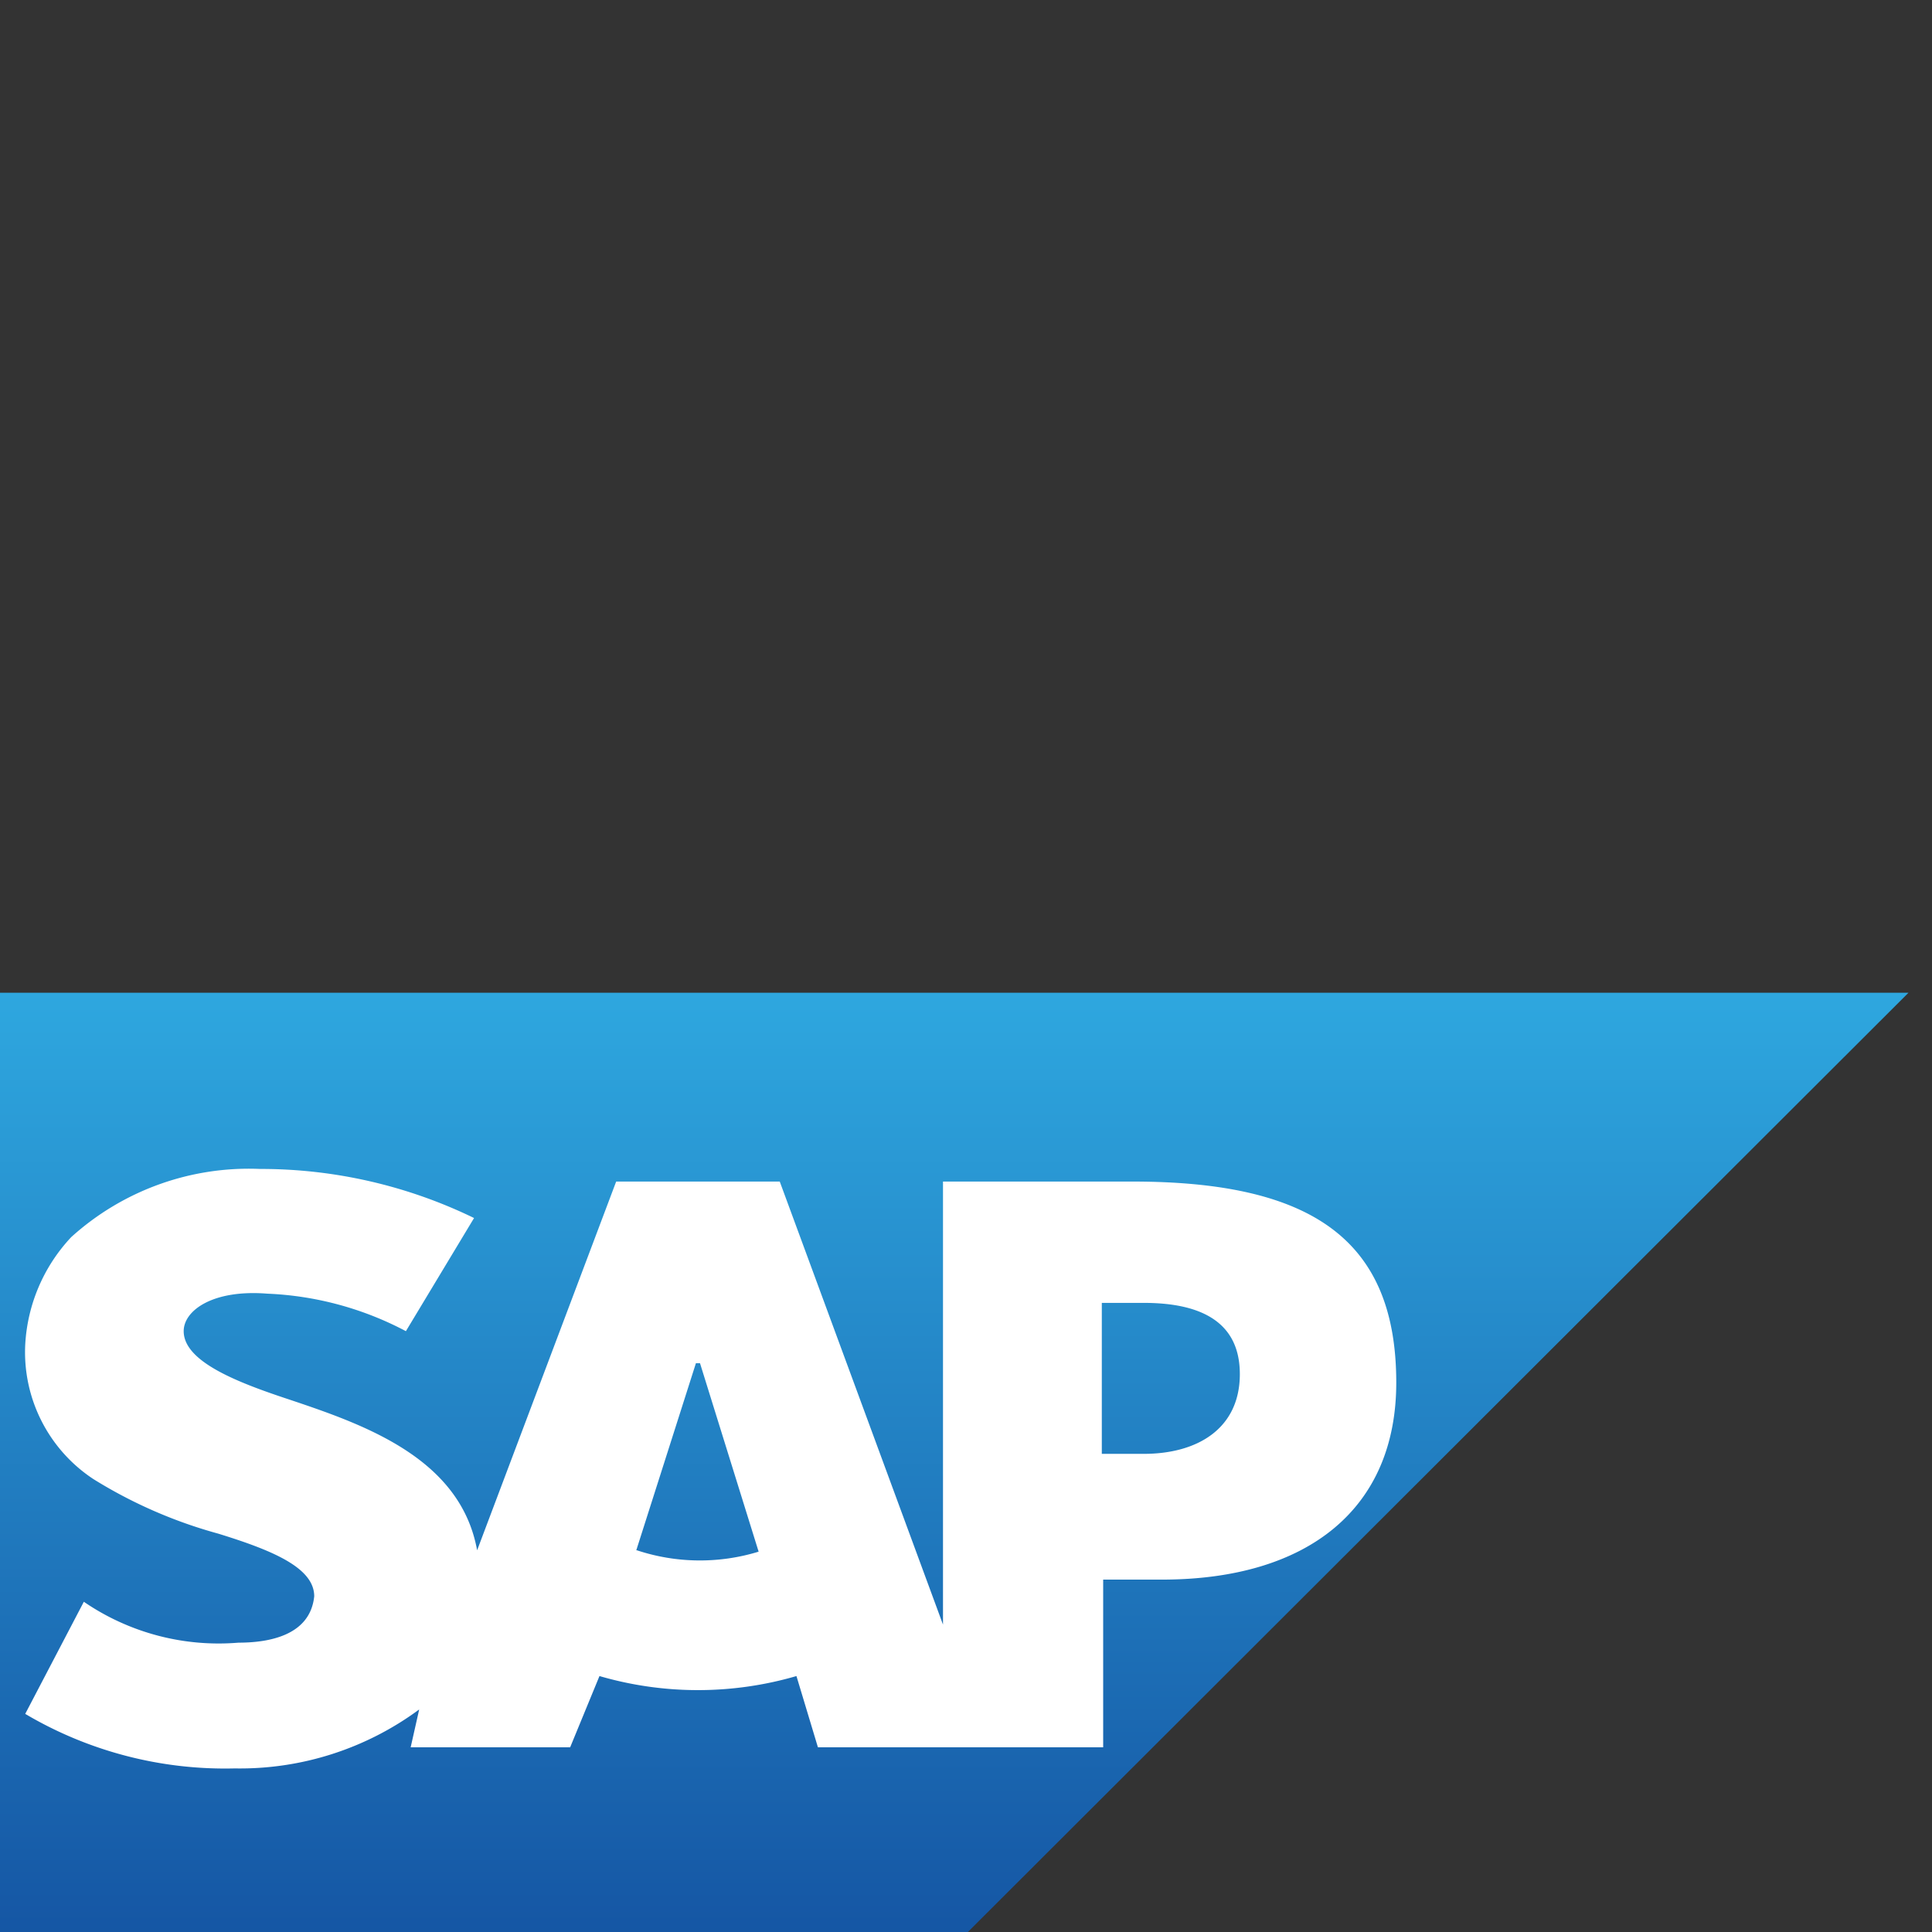 <svg id="Слой_1" data-name="Слой 1" xmlns="http://www.w3.org/2000/svg" xmlns:xlink="http://www.w3.org/1999/xlink" viewBox="0 0 56.69 56.69"><rect x="0" y="0" width="56.69" height="56.69" fill="#333333" stroke="none"/><defs><style>.cls-1{fill:url(#Безымянный_градиент_2);}.cls-2{fill:#fff;}</style><linearGradient id="Безымянный_градиент_2" x1="27.98" y1="3.91" x2="27.98" y2="-23.76" gradientTransform="matrix(1, 0, 0, -1, 0, 33.04)" gradientUnits="userSpaceOnUse"><stop offset="0" stop-color="#2ea7df"/><stop offset="1" stop-color="#1556a4"/></linearGradient></defs><path class="cls-1" d="M56,29.13H0V56.8H28.29"/><path class="cls-2" d="M27.67,34.67v13l-4.79-13h-4.8L14,45.49c-.49-2.71-3.32-3.69-5.53-4.43-1.48-.49-3.08-1.1-3.08-2,0-.61.86-1.23,2.46-1.1a9.52,9.52,0,0,1,4.06,1.1l2-3.32A14.3,14.3,0,0,0,7.63,34.3a7.77,7.77,0,0,0-5.54,2A5,5,0,0,0,.74,39.46a4.46,4.46,0,0,0,2,3.94A13.86,13.86,0,0,0,6.4,45c1.59.49,2.82,1,2.82,1.84C9.1,48,7.87,48.2,7,48.2A7,7,0,0,1,2.46,47L.74,50.29a11.52,11.52,0,0,0,6.15,1.6,8.85,8.85,0,0,0,5.41-1.73l-.25,1.11h4.68l.86-2.09a10.33,10.33,0,0,0,5.78,0L24,51.27h8.37V46.35h1.72c4.3,0,6.88-2.09,6.88-5.78,0-4.18-2.46-5.9-7.74-5.9Zm-9,10.82L20.42,40h.12l1.72,5.53A5.88,5.88,0,0,1,18.69,45.49Zm13.66-2.83V38.23h1.23c1.59,0,2.82.5,2.82,2.09s-1.23,2.34-2.82,2.34Z"/></svg>